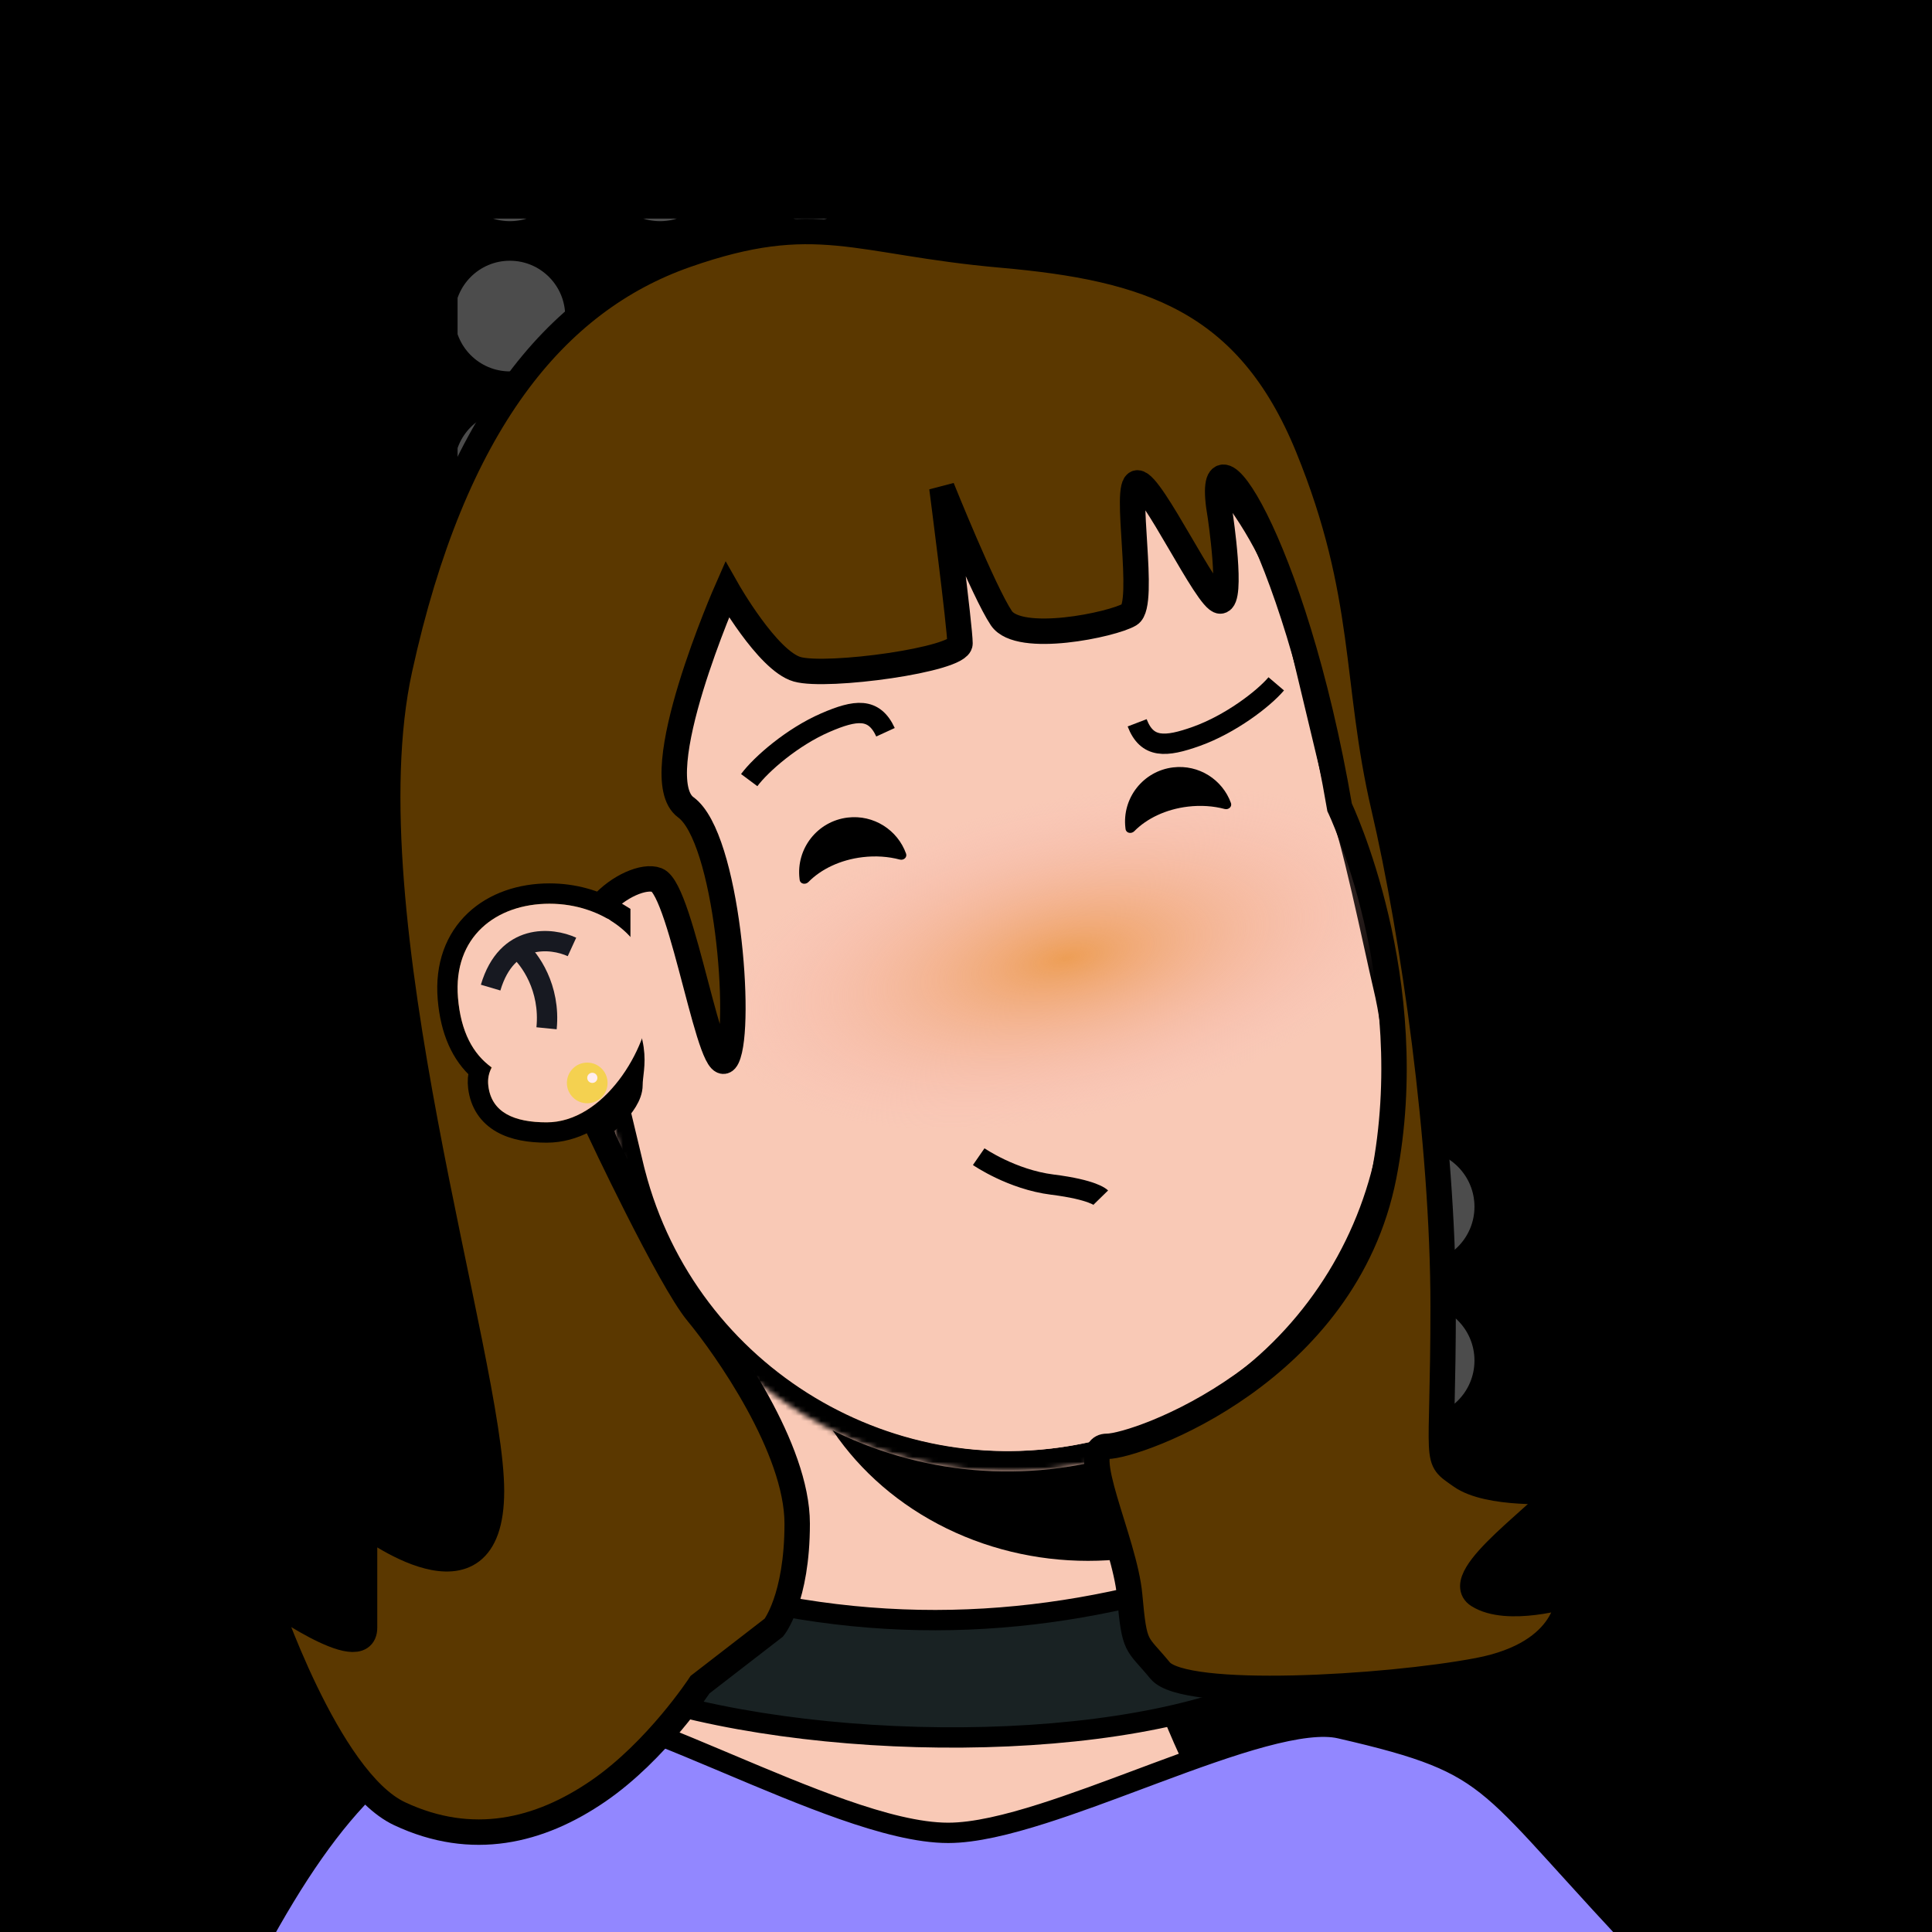 <svg width="280" height="280" viewBox="0 0 380 380" fill="none" xmlns="http://www.w3.org/2000/svg"><g id="gaoxia-avatar-BackgroundColor"><rect width="100%" height="100%" fill="#FFEBA4" /></g><g id="gaoxia-avatar-Background"><rect width="100%" height="100%" fill="{{color[0]}}" />  <rect width="380" height="380" fill="{{color[0]}}" /><g clip-path="url(#clip0)"><circle cx="11.664" cy="32.624" r="10.882" fill="white" fill-opacity="0.3"/><circle cx="218.347" cy="237.346" r="11.147" fill="white" fill-opacity="0.3"/><circle cx="11.664" cy="62.165" r="10.882" fill="white" fill-opacity="0.3"/><circle cx="218.347" cy="267.604" r="11.147" fill="white" fill-opacity="0.3"/><circle cx="11.664" cy="91.704" r="10.882" fill="white" fill-opacity="0.3"/><circle cx="218.347" cy="297.86" r="11.147" fill="white" fill-opacity="0.3"/><circle cx="100.284" cy="32.624" r="10.882" fill="white" fill-opacity="0.3"/><circle cx="309.119" cy="237.346" r="11.147" fill="white" fill-opacity="0.3"/><circle cx="100.284" cy="62.165" r="10.882" fill="white" fill-opacity="0.3"/><circle cx="309.119" cy="267.604" r="11.147" fill="white" fill-opacity="0.3"/><circle cx="100.284" cy="91.704" r="10.882" fill="white" fill-opacity="0.3"/><circle cx="309.119" cy="297.86" r="11.147" fill="white" fill-opacity="0.3"/><circle cx="41.204" cy="32.624" r="10.882" fill="white" fill-opacity="0.3"/><circle cx="248.605" cy="237.346" r="11.147" fill="white" fill-opacity="0.3"/><circle cx="41.204" cy="62.165" r="10.882" fill="white" fill-opacity="0.3"/><circle cx="248.605" cy="267.604" r="11.147" fill="white" fill-opacity="0.3"/><circle cx="41.204" cy="91.704" r="10.882" fill="white" fill-opacity="0.3"/><circle cx="248.605" cy="297.86" r="11.147" fill="white" fill-opacity="0.3"/><circle cx="129.824" cy="32.624" r="10.882" fill="white" fill-opacity="0.3"/><circle cx="339.377" cy="237.346" r="11.147" fill="white" fill-opacity="0.3"/><circle cx="129.824" cy="62.165" r="10.882" fill="white" fill-opacity="0.3"/><circle cx="339.377" cy="267.604" r="11.147" fill="white" fill-opacity="0.3"/><circle cx="129.824" cy="91.704" r="10.882" fill="white" fill-opacity="0.3"/><circle cx="339.377" cy="297.86" r="11.147" fill="white" fill-opacity="0.3"/><circle cx="70.744" cy="32.624" r="10.882" fill="white" fill-opacity="0.3"/><circle cx="278.862" cy="237.346" r="11.147" fill="white" fill-opacity="0.3"/><circle cx="70.744" cy="62.165" r="10.882" fill="white" fill-opacity="0.3"/><circle cx="278.862" cy="267.604" r="11.147" fill="white" fill-opacity="0.3"/><circle cx="70.744" cy="91.704" r="10.882" fill="white" fill-opacity="0.3"/><circle cx="278.862" cy="297.86" r="11.147" fill="white" fill-opacity="0.3"/><circle cx="159.365" cy="32.624" r="10.882" fill="white" fill-opacity="0.3"/><circle cx="369.635" cy="237.346" r="11.147" fill="white" fill-opacity="0.3"/><circle cx="159.365" cy="62.165" r="10.882" fill="white" fill-opacity="0.3"/><circle cx="369.635" cy="267.604" r="11.147" fill="white" fill-opacity="0.3"/><circle cx="159.365" cy="91.704" r="10.882" fill="white" fill-opacity="0.3"/><circle cx="369.635" cy="297.86" r="11.147" fill="white" fill-opacity="0.3"/></g><defs><clipPath id="clip0"><rect width="380" height="380" fill="white" transform="translate(0.781)"/></clipPath></defs></g><g id="gaoxia-avatar-Base"><g clip-path="url(#clip0)"><path d="M244 362.5C229.6 342.5 218.333 303.834 217 284.5L148.5 255L120 362.5H244Z" fill="#F9C9B6" stroke="black" stroke-width="4"/><mask id="mask0" mask-type="alpha" maskUnits="userSpaceOnUse" x="120" y="255" width="124" height="118"><path d="M244 372.5C229.6 352.5 218.333 303.834 217 284.5L148.5 255L120 372.5H244Z" fill="#AC6651"/></mask><g mask="url(#mask0)"><g style="mix-blend-mode:multiply"><ellipse cx="214" cy="253" rx="59" ry="54" fill="black"/></g></g><mask id="path-4-inside-1" fill="white"><path fill-rule="evenodd" clip-rule="evenodd" d="M273.887 193.917C273.86 193.802 273.832 193.686 273.804 193.57C273.777 193.454 273.749 193.339 273.72 193.223L257.324 124.786C257.307 124.718 257.291 124.651 257.275 124.583C257.259 124.515 257.242 124.447 257.226 124.379L257.153 124.076L257.152 124.076C246.934 82.632 205.157 57.148 163.583 67.109C122.009 77.07 96.316 118.718 105.989 160.294L105.987 160.294L122.979 231.212L122.993 231.209C133.595 272.113 175.063 297.15 216.33 287.262C257.598 277.375 283.217 236.265 274.132 194.997L274.145 194.994L273.887 193.917Z"/></mask><path fill-rule="evenodd" clip-rule="evenodd" d="M273.887 193.917C273.86 193.802 273.832 193.686 273.804 193.57C273.777 193.454 273.749 193.339 273.72 193.223L257.324 124.786C257.307 124.718 257.291 124.651 257.275 124.583C257.259 124.515 257.242 124.447 257.226 124.379L257.153 124.076L257.152 124.076C246.934 82.632 205.157 57.148 163.583 67.109C122.009 77.07 96.316 118.718 105.989 160.294L105.987 160.294L122.979 231.212L122.993 231.209C133.595 272.113 175.063 297.15 216.33 287.262C257.598 277.375 283.217 236.265 274.132 194.997L274.145 194.994L273.887 193.917Z" fill="#F9C9B6"/><path d="M273.887 193.917L269.993 194.832L269.995 194.841L269.997 194.849L273.887 193.917ZM273.72 193.223L269.831 194.155L269.833 194.164L269.835 194.173L273.72 193.223ZM257.324 124.786L253.431 125.708L253.434 125.718L257.324 124.786ZM257.226 124.379L253.336 125.311L253.339 125.322L257.226 124.379ZM257.153 124.076L261.043 123.144L260.112 119.256L256.223 120.186L257.153 124.076ZM257.152 124.076L253.268 125.034L254.219 128.89L258.082 127.967L257.152 124.076ZM163.583 67.109L162.651 63.219L163.583 67.109ZM105.989 160.294L106.923 164.183L110.785 163.255L109.885 159.387L105.989 160.294ZM105.987 160.294L105.053 156.405L101.166 157.338L102.097 161.226L105.987 160.294ZM122.979 231.212L119.089 232.144L120.021 236.035L123.912 235.101L122.979 231.212ZM122.993 231.209L126.865 230.205L125.879 226.402L122.059 227.319L122.993 231.209ZM216.33 287.262L215.398 283.372H215.398L216.33 287.262ZM274.132 194.997L273.201 191.107L269.382 192.021L270.226 195.857L274.132 194.997ZM274.145 194.994L275.076 198.884L278.967 197.952L278.035 194.062L274.145 194.994ZM277.781 193.003C277.752 192.881 277.723 192.76 277.694 192.638L269.915 194.502C269.941 194.612 269.967 194.722 269.993 194.832L277.781 193.003ZM277.694 192.638C277.665 192.517 277.636 192.395 277.606 192.274L269.835 194.173C269.861 194.282 269.888 194.392 269.915 194.502L277.694 192.638ZM253.434 125.718L269.831 194.155L277.61 192.291L261.213 123.854L253.434 125.718ZM261.216 123.864C261.199 123.794 261.182 123.722 261.165 123.651L253.385 125.515C253.401 125.579 253.416 125.643 253.431 125.708L261.216 123.864ZM261.165 123.651C261.148 123.58 261.131 123.509 261.113 123.437L253.339 125.322C253.354 125.386 253.37 125.45 253.385 125.515L261.165 123.651ZM253.263 125.008L253.336 125.311L261.116 123.447L261.043 123.144L253.263 125.008ZM258.082 127.967L258.084 127.966L256.223 120.186L256.222 120.186L258.082 127.967ZM261.036 123.119C250.292 79.54 206.365 52.745 162.651 63.219L164.515 70.999C203.949 61.551 243.576 85.723 253.268 125.034L261.036 123.119ZM162.651 63.219C118.937 73.692 91.922 117.484 102.093 161.2L109.885 159.387C100.71 119.952 125.081 80.447 164.515 70.999L162.651 63.219ZM106.921 164.183L106.923 164.183L105.055 156.404L105.053 156.405L106.921 164.183ZM126.869 230.28L109.877 159.362L102.097 161.226L119.089 232.144L126.869 230.28ZM122.059 227.319L122.045 227.322L123.912 235.101L123.926 235.098L122.059 227.319ZM119.121 232.212C130.269 275.223 173.87 301.548 217.262 291.152L215.398 283.372C176.255 292.751 136.921 269.003 126.865 230.205L119.121 232.212ZM217.262 291.152C260.654 280.756 287.592 237.53 278.039 194.137L270.226 195.857C278.843 235 254.542 273.994 215.398 283.372L217.262 291.152ZM273.213 191.104L273.201 191.107L275.064 198.887L275.076 198.884L273.213 191.104ZM269.997 194.849L270.255 195.926L278.035 194.062L277.777 192.985L269.997 194.849Z" fill="black" mask="url(#path-4-inside-1)"/><path d="M270.125 194.454C279.614 234.058 255.201 273.856 215.597 283.344C192.29 288.929 168.915 282.771 151.691 268.686C134.499 252.8 130.499 201.3 126.692 176.949C140.691 208.45 176.316 210.895 210.192 204.95C238.691 199.95 261.49 198.95 261.49 159.95C263.376 162.566 268.468 187.537 270.125 194.454Z" fill="#F9C9B6"/></g><ellipse cx="209.75" cy="188.445" rx="69.539" ry="31.155" transform="rotate(-12.012 209.75 188.445)" fill="url(#paint0_radial)"/><defs><radialGradient id="paint0_radial" cx="0" cy="0" r="1" gradientUnits="userSpaceOnUse" gradientTransform="translate(209.75 188.445) rotate(90) scale(31.155 69.539)"><stop stop-color="#ED9E56"/><stop offset="1" stop-color="#F7B9B9" stop-opacity="0"/></radialGradient><clipPath id="clip0"><rect width="200" height="320" fill="white" transform="translate(90 43)"/></clipPath></defs></g><g id="gaoxia-avatar-Eyebrows"><path d="M147.36 153.438C149.72 150.269 155.855 144.946 162.316 142.143C168.297 139.549 171.91 139.11 174.168 144.024" stroke="black" stroke-width="4"/><path d="M251.022 134.504C248.463 137.514 241.997 142.43 235.369 144.811C229.233 147.014 225.599 147.219 223.663 142.169" stroke="black" stroke-width="4"/></g><g id="gaoxia-avatar-Eyes"><path fill-rule="evenodd" clip-rule="evenodd" d="M157.287 173.072C157.401 173.885 158.434 174.066 159.009 173.48C161.474 170.964 165.264 169.116 169.663 168.593C172.258 168.285 174.754 168.475 176.979 169.065C177.733 169.266 178.474 168.629 178.21 167.895C176.545 163.249 171.845 160.196 166.736 160.803C160.794 161.509 156.55 166.897 157.256 172.839C157.266 172.917 157.276 172.995 157.287 173.072Z" fill="black"/><path fill-rule="evenodd" clip-rule="evenodd" d="M221.385 163.073C221.498 163.886 222.531 164.067 223.106 163.482C225.549 160.996 229.298 159.17 233.649 158.653C236.213 158.348 238.681 158.535 240.88 159.117C241.634 159.316 242.375 158.679 242.111 157.946C240.456 153.352 235.804 150.335 230.748 150.935C224.862 151.635 220.658 156.973 221.357 162.859C221.366 162.93 221.375 163.002 221.385 163.073Z" fill="black"/></g><g id="gaoxia-avatar-Shirt"><path d="M322.849 383H50.354C58.041 368.805 65.236 358.337 73.195 350.713C81.648 342.617 91.028 337.667 102.945 334.95C104.62 334.568 106.824 334.585 109.549 335.011C112.254 335.434 115.35 336.239 118.755 337.331C125.572 339.517 133.421 342.783 141.55 346.208C142.067 346.426 142.586 346.645 143.105 346.864C150.708 350.069 158.494 353.352 165.713 355.884C173.384 358.573 180.642 360.5 186.5 360.5C191.673 360.5 198.201 358.904 205.157 356.691C211.183 354.775 217.702 352.337 224.16 349.922C225.199 349.533 226.237 349.145 227.271 348.76C234.766 345.968 242.06 343.324 248.453 341.6C254.934 339.852 260.119 339.161 263.552 339.949C280 343.726 286.721 346.268 293.711 352.181C297.283 355.203 300.949 359.128 305.981 364.668C306.687 365.446 307.419 366.254 308.18 367.094C312.133 371.457 316.868 376.685 322.849 383Z" fill="#9287FF" stroke="black" stroke-width="4"/><path d="M115.93 328.581L125.083 308.984C125.301 308.516 125.845 308.294 126.332 308.466C164.258 321.891 198.761 320.946 230.735 312.045C231.138 311.933 231.568 312.081 231.814 312.418L245.746 331.471C246.129 331.995 245.934 332.733 245.33 332.97C211.723 346.167 148.662 343.923 116.414 329.904C115.903 329.682 115.693 329.087 115.93 328.581Z" fill="#192223" stroke="black" stroke-width="4"/></g><g id="gaoxia-avatar-Mouth"><path d="M192.5 227.5C192.5 227.5 199 232 207 233C215 234 216.513 235.549 216.513 235.549" stroke="black" stroke-width="4"/></g><g id="gaoxia-avatar-Hair"><path d="M96.669 293.267C96.669 267.627 68.027 179.959 78.603 131.639C89.18 83.319 109.21 59.173 134.9 50.164C160.591 41.154 168.239 47.634 196.958 50.162C225.678 52.69 245.384 58.879 257.256 87.982C269.128 117.086 266.402 134.056 272.182 158.795C277.962 183.534 283.849 224.613 283.849 256.925C283.849 289.238 281.868 286.441 287.313 290.32C292.757 294.199 306.226 293.267 306.226 293.267C305.173 296.6 284.928 310.088 290.717 313.772C296.506 317.456 308.495 313.772 308.495 313.772C308.495 313.772 308.892 325.12 290.717 328.574C272.542 332.027 232.925 334.341 228.182 328.574C223.439 322.806 223.16 324.527 222.189 313.772C221.218 303.017 211.693 284.477 217.713 284.477C223.733 284.477 264.617 269.91 272.182 231.311C279.747 192.713 263.482 158.795 263.482 158.795C254.404 105.729 236.248 80.007 240.002 101.39C240.002 101.39 242.538 118.212 240.002 118.212C237.465 118.212 226.565 94.978 223.733 94.978C220.901 94.978 225.524 118.866 222.189 120.865C218.854 122.865 200.426 126.747 196.958 121.586C193.49 116.424 185.258 95.928 185.258 95.928C185.258 95.928 188.82 123.372 188.82 126.565C188.82 129.759 162.661 133.308 156.798 131.639C150.935 129.97 143.004 115.957 143.004 115.957C143.004 115.957 126.75 152.872 134.9 158.795C143.05 164.718 146.006 201.704 143.004 208.043C140.001 214.382 134.209 175.013 129.21 173.093C124.211 171.173 108.755 181.774 117.662 193.388C126.569 205.002 123.903 209.552 123.903 213.423C123.903 217.294 117.662 221.829 117.662 221.829C117.662 221.829 131.601 251.515 137.161 258.235C142.722 264.955 156.798 284.885 156.798 299.676C156.798 314.467 152.211 320.124 152.211 320.124L137.69 331.347C137.69 331.347 129.21 344.356 117.662 352.278C106.114 360.2 92.875 363.43 78.603 356.739C64.331 350.048 52.31 313.772 52.31 313.772C52.31 313.772 71.704 327.819 71.704 320.124V299.676C71.704 299.676 96.669 318.908 96.669 293.267Z" fill="#5B3800" stroke="black" stroke-width="5"/></g><g id="gaoxia-avatar-Ear"><path d="M121.466 215.861L122 215.286V214.501V180.999V179.88L121.046 179.295C117.312 177.004 112.772 175.75 108.08 175.75C102.44 175.75 97.159 177.497 93.398 181.045C89.594 184.632 87.542 189.877 88.087 196.416C88.618 202.788 90.757 207.477 94.305 210.593C94.013 211.592 93.927 212.67 94.062 213.803C94.452 217.072 96.104 219.427 98.657 220.878C101.091 222.261 104.206 222.75 107.524 222.75C113.003 222.75 117.808 219.803 121.466 215.861Z" stroke="black" stroke-width="4"/><path fill-rule="evenodd" clip-rule="evenodd" d="M127.972 196.734C128.043 196.082 128.08 195.42 128.08 194.75C128.08 184.533 118.573 177.75 108.08 177.75C97.587 177.75 89.08 184.25 90.08 196.25C90.636 202.927 93.026 207.322 96.731 209.967C96.142 210.991 95.885 212.194 96.048 213.567C96.677 218.848 101.186 220.75 107.524 220.75C118.629 220.75 127.416 206.703 127.972 196.734Z" fill="#F9C9B6"/><path d="M112.5 186.25C108.5 184.417 99.7 183.45 96.5 194.25" stroke="#171921" stroke-width="4"/><path d="M102 186.75C104.167 188.583 108.3 194.25 107.5 202.25" stroke="#171921" stroke-width="4"/></g><g id="gaoxia-avatar-Ear Ring"><circle cx="115.5" cy="213" r="4" fill="#F4D150"/><circle cx="116.5" cy="212" r="1" fill="#FFEDEF"/></g></svg>